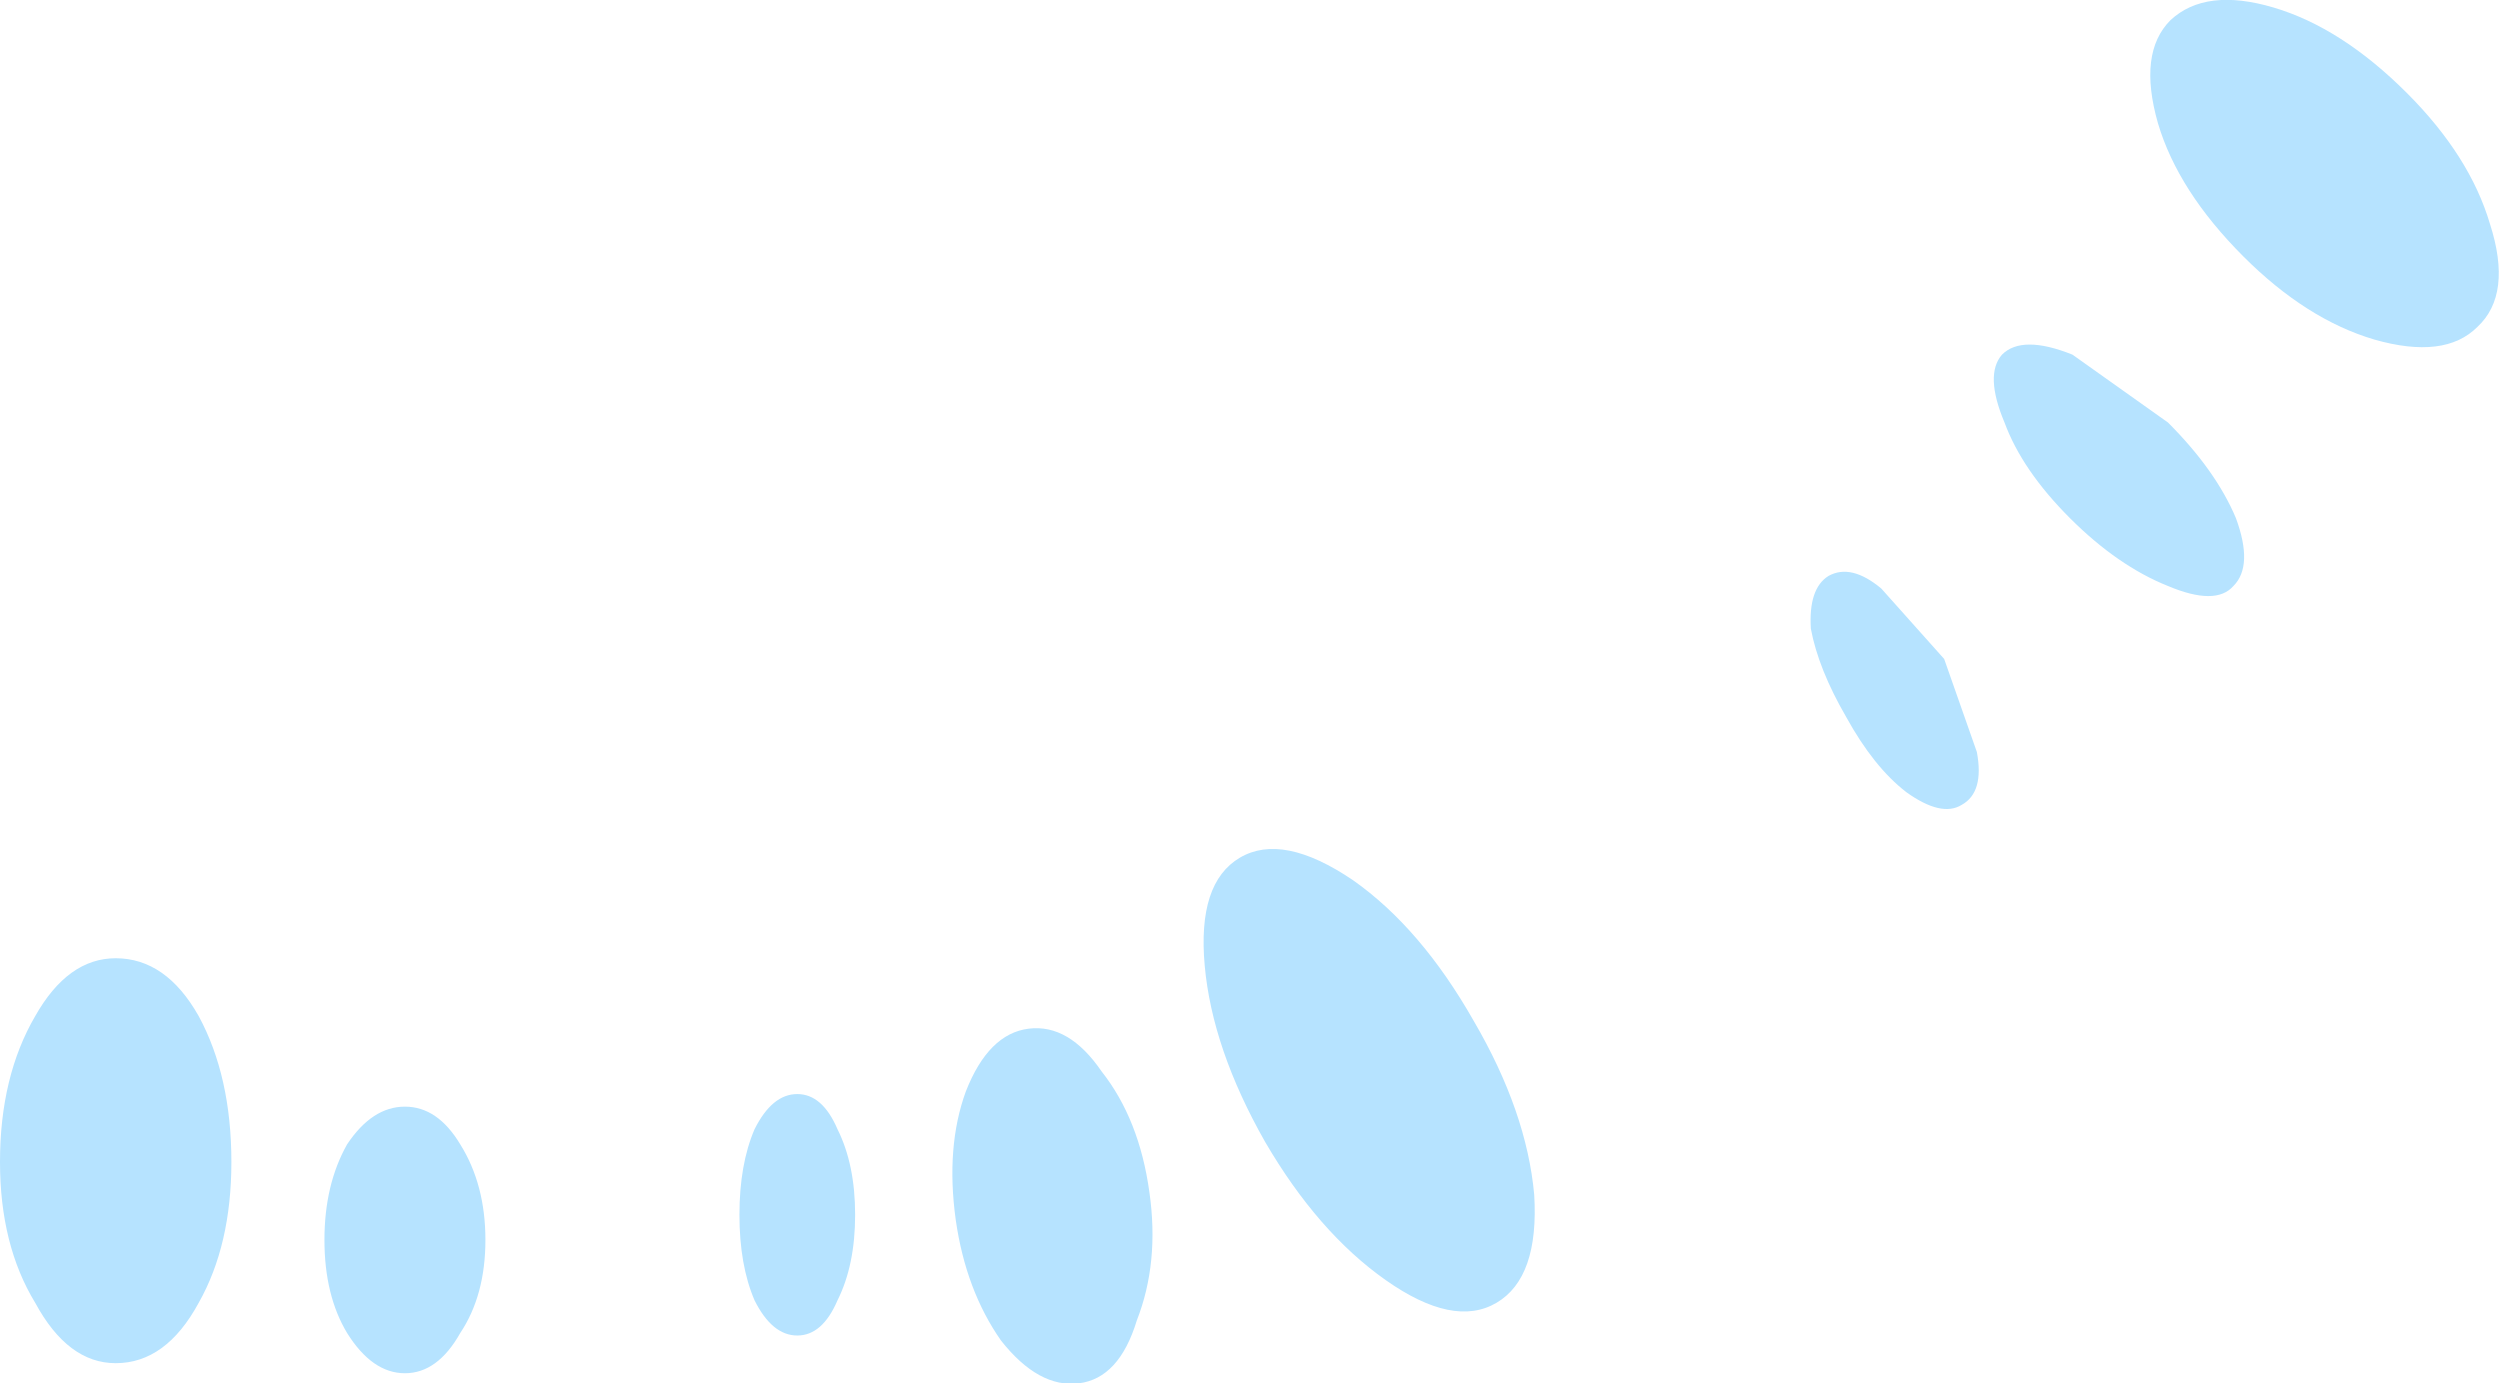 <?xml version="1.0" encoding="UTF-8" standalone="no"?>
<svg xmlns:ffdec="https://www.free-decompiler.com/flash" xmlns:xlink="http://www.w3.org/1999/xlink" ffdec:objectType="shape" height="27.5px" width="49.7px" xmlns="http://www.w3.org/2000/svg">
  <g transform="matrix(1.0, 0.0, 0.0, 1.0, 8.9, 36.0)">
    <path d="M38.95 -34.15 Q40.2 -32.9 40.6 -31.55 41.05 -30.15 40.35 -29.5 39.7 -28.85 38.3 -29.25 36.95 -29.65 35.7 -30.9 34.4 -32.2 34.0 -33.55 33.6 -34.95 34.25 -35.6 34.95 -36.25 36.3 -35.85 37.65 -35.45 38.95 -34.15 M34.2 -27.6 Q35.15 -26.65 35.55 -25.7 35.9 -24.75 35.5 -24.35 35.15 -23.95 34.2 -24.35 33.2 -24.75 32.25 -25.7 31.3 -26.65 30.95 -27.6 30.55 -28.55 30.9 -28.95 31.3 -29.35 32.3 -28.95 L34.2 -27.6 M13.95 -12.3 Q14.15 -10.9 13.7 -9.75 13.35 -8.6 12.55 -8.5 11.75 -8.4 11.0 -9.35 10.3 -10.35 10.1 -11.75 9.9 -13.2 10.3 -14.3 10.75 -15.45 11.55 -15.55 12.35 -15.65 13.0 -14.7 13.75 -13.75 13.95 -12.3 M20.4 -15.7 Q21.45 -13.9 21.6 -12.25 21.7 -10.6 20.85 -10.1 20.0 -9.6 18.65 -10.55 17.3 -11.5 16.25 -13.3 15.2 -15.15 15.05 -16.8 14.9 -18.45 15.75 -18.95 16.6 -19.45 18.0 -18.5 19.35 -17.55 20.4 -15.7 M8.1 -11.85 Q8.1 -10.85 7.75 -10.15 7.45 -9.45 6.95 -9.45 6.45 -9.45 6.1 -10.15 5.8 -10.85 5.8 -11.85 5.8 -12.85 6.1 -13.55 6.45 -14.25 6.95 -14.25 7.45 -14.25 7.75 -13.55 8.1 -12.85 8.1 -11.85 M0.75 -11.35 Q0.75 -10.25 0.25 -9.5 -0.2 -8.7 -0.85 -8.7 -1.5 -8.7 -2.0 -9.5 -2.45 -10.25 -2.45 -11.35 -2.45 -12.45 -2.0 -13.25 -1.5 -14.0 -0.85 -14.0 -0.2 -14.0 0.25 -13.25 0.75 -12.45 0.75 -11.35 M29.75 -22.9 L30.4 -21.05 Q30.55 -20.25 30.1 -20.0 29.7 -19.75 29.0 -20.25 28.35 -20.75 27.8 -21.75 27.25 -22.7 27.1 -23.5 27.05 -24.3 27.45 -24.55 27.9 -24.8 28.5 -24.3 L29.75 -22.9 M-4.3 -12.9 Q-4.3 -11.25 -4.95 -10.1 -5.6 -8.9 -6.6 -8.9 -7.55 -8.9 -8.2 -10.1 -8.9 -11.25 -8.9 -12.9 -8.9 -14.6 -8.2 -15.8 -7.55 -16.95 -6.6 -16.95 -5.6 -16.95 -4.95 -15.8 -4.3 -14.6 -4.3 -12.9" fill="#b6e3ff" fill-rule="evenodd" stroke="none"/>
  </g>
</svg>
